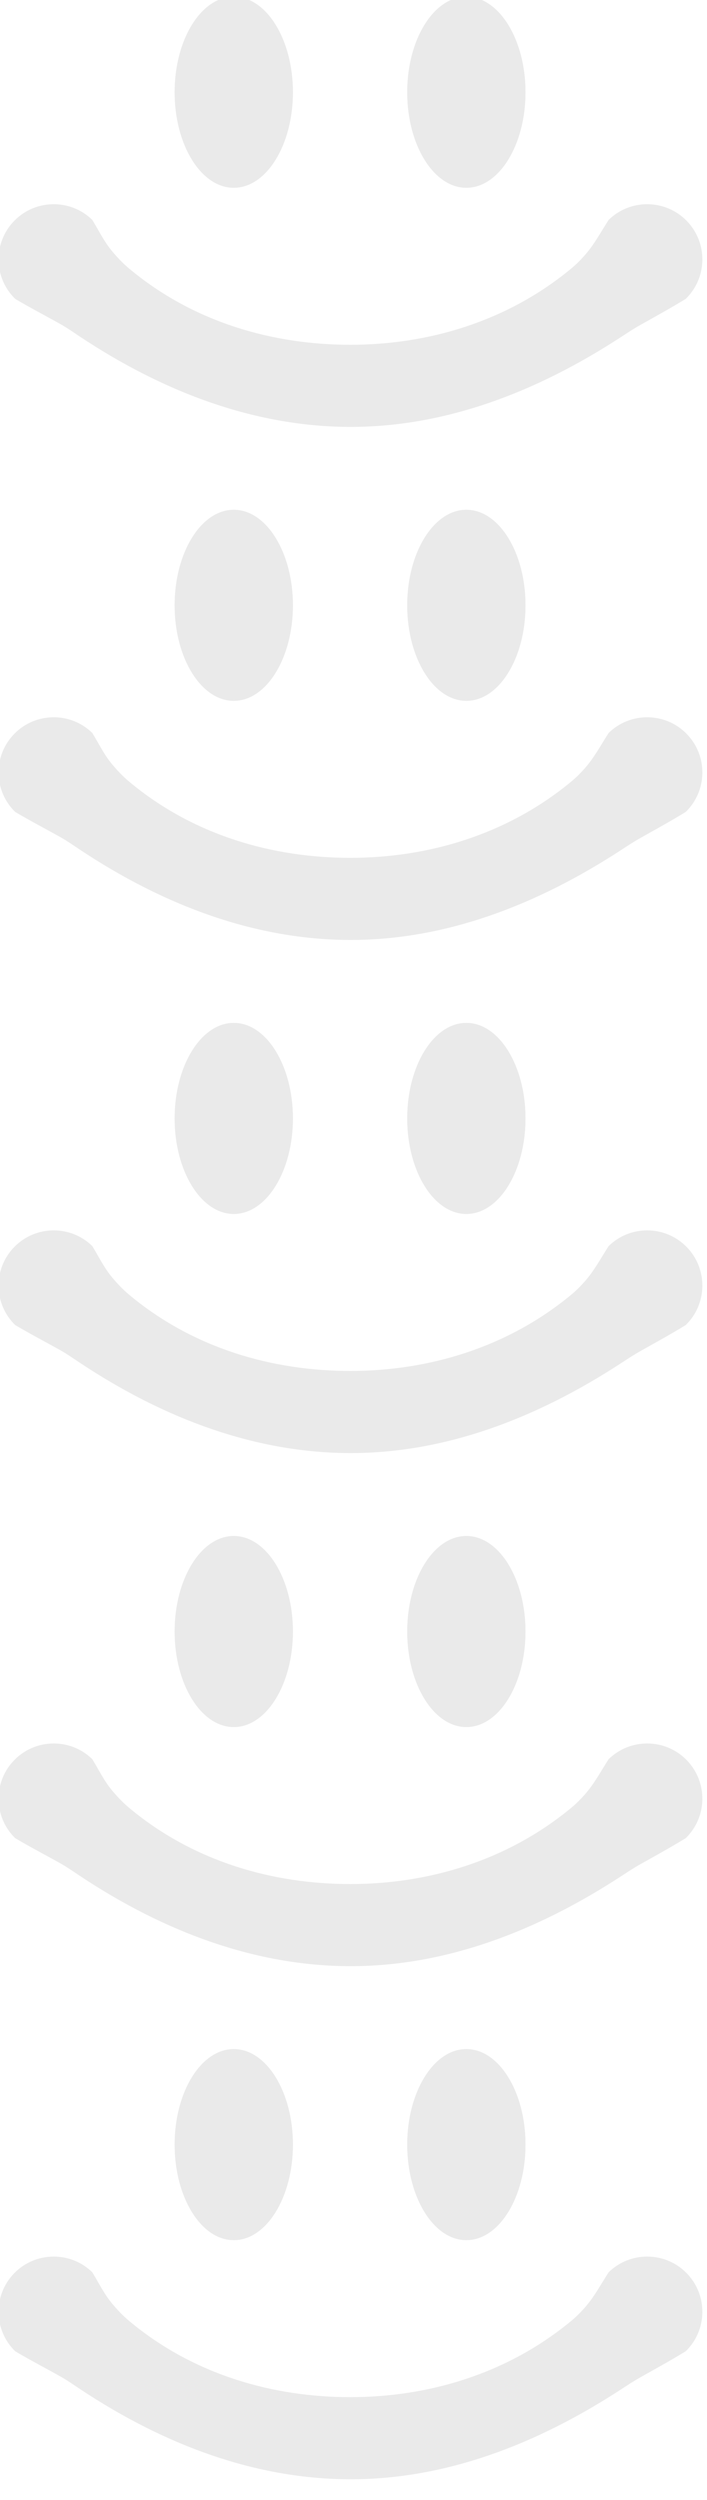 <?xml version="1.0" encoding="UTF-8" standalone="no"?>
<!DOCTYPE svg PUBLIC "-//W3C//DTD SVG 1.1//EN" "http://www.w3.org/Graphics/SVG/1.1/DTD/svg11.dtd">
<svg width="100%" height="100%" viewBox="0 0 265 936" version="1.1" xmlns="http://www.w3.org/2000/svg" xmlns:xlink="http://www.w3.org/1999/xlink" xml:space="preserve" xmlns:serif="http://www.serif.com/" style="fill-rule:evenodd;clip-rule:evenodd;stroke-linejoin:round;stroke-miterlimit:2;">
    <g transform="matrix(1,0,0,1,-176,-6918)">
        <g transform="matrix(1,0,0,1,-4470.34,6780.45)">
            <g transform="matrix(0.759,0,0,2.168,1129.61,34.711)">
                <g transform="matrix(1.22,0,0,0.427,3455.05,-1216.49)">
                    <g>
                        <g transform="matrix(0.254,0,0,0.41,841.547,1823.93)">
                            <circle cx="861.893" cy="2861.93" r="94.212" style="fill:rgb(234,234,234);"/>
                            <path d="M861.893,2767.72C913.891,2767.72 956.106,2809.93 956.106,2861.93C956.106,2913.93 913.891,2956.14 861.893,2956.14C809.896,2956.14 767.681,2913.93 767.681,2861.93C767.681,2809.93 809.896,2767.72 861.893,2767.72ZM861.893,2771.3C881.079,2771.3 898.704,2777.67 913.088,2788.22C935.755,2804.84 950.308,2831.69 950.308,2861.93C950.308,2892.16 935.755,2919.02 913.088,2935.64C898.704,2946.19 881.079,2952.55 861.893,2952.55C842.708,2952.55 825.083,2946.19 810.699,2935.64C788.032,2919.02 773.479,2892.16 773.479,2861.93C773.479,2831.69 788.032,2804.84 810.699,2788.22C825.083,2777.67 842.708,2771.3 861.893,2771.3Z" style="fill:rgb(234,234,234);"/>
                        </g>
                        <g transform="matrix(0.254,0,0,0.41,935.693,1823.93)">
                            <circle cx="861.893" cy="2861.93" r="94.212" style="fill:rgb(234,234,234);"/>
                            <path d="M861.893,2767.72C913.891,2767.72 956.106,2809.93 956.106,2861.93C956.106,2913.93 913.891,2956.14 861.893,2956.14C809.896,2956.14 767.681,2913.93 767.681,2861.93C767.681,2809.93 809.896,2767.72 861.893,2767.72ZM861.893,2771.3C881.079,2771.3 898.704,2777.67 913.088,2788.22C935.755,2804.84 950.308,2831.69 950.308,2861.93C950.308,2892.16 935.755,2919.02 913.088,2935.64C898.704,2946.19 881.079,2952.55 861.893,2952.55C842.708,2952.55 825.083,2946.19 810.699,2935.64C788.032,2919.02 773.479,2892.16 773.479,2861.93C773.479,2831.69 788.032,2804.84 810.699,2788.22C825.083,2777.67 842.708,2771.3 861.893,2771.3Z" style="fill:rgb(234,234,234);"/>
                        </g>
                    </g>
                    <g transform="matrix(0.515,0,0,0.73,204.423,1247.11)">
                        <path d="M1490.42,2512.03C1502.75,2517.17 1514.19,2521.33 1526.27,2526.12C1531.29,2528.11 1535.91,2530.41 1540.64,2532.63C1608.09,2564.3 1680.03,2582.91 1753.94,2582.95C1827.88,2582.98 1899.54,2564.07 1967.4,2532.79C1972.17,2530.59 1976.89,2528.4 1981.94,2526.41C1993.96,2521.65 2005.29,2517.26 2017.45,2512.03C2034.59,2500.25 2034.92,2480.87 2018.21,2468.79C2001.49,2456.71 1974,2456.47 1956.86,2468.26C1950.51,2475.22 1945.5,2481.97 1937.97,2487.96C1934.77,2490.5 1931.46,2492.87 1927.81,2495.01C1876.82,2524.89 1814.4,2537.43 1753.94,2537.45C1693.44,2537.48 1630.74,2525.2 1579.9,2495.18C1575.04,2492.31 1570.7,2489.08 1566.57,2485.59C1560.24,2480.25 1556.32,2474.36 1551.01,2468.26C1533.88,2456.47 1506.39,2456.71 1489.67,2468.79C1472.95,2480.87 1473.29,2500.25 1490.42,2512.03Z" style="fill:rgb(234,234,234);"/>
                    </g>
                </g>
                <g transform="matrix(1.22,0,0,0.427,3455.05,-1127.89)">
                    <g>
                        <g transform="matrix(0.254,0,0,0.41,841.547,1823.93)">
                            <circle cx="861.893" cy="2861.93" r="94.212" style="fill:rgb(234,234,234);"/>
                            <path d="M861.893,2767.72C913.891,2767.72 956.106,2809.93 956.106,2861.93C956.106,2913.93 913.891,2956.14 861.893,2956.14C809.896,2956.14 767.681,2913.93 767.681,2861.93C767.681,2809.93 809.896,2767.72 861.893,2767.72ZM861.893,2771.3C881.079,2771.3 898.704,2777.67 913.088,2788.22C935.755,2804.84 950.308,2831.69 950.308,2861.93C950.308,2892.16 935.755,2919.02 913.088,2935.64C898.704,2946.19 881.079,2952.55 861.893,2952.55C842.708,2952.55 825.083,2946.19 810.699,2935.64C788.032,2919.02 773.479,2892.16 773.479,2861.93C773.479,2831.69 788.032,2804.84 810.699,2788.22C825.083,2777.67 842.708,2771.3 861.893,2771.3Z" style="fill:rgb(234,234,234);"/>
                        </g>
                        <g transform="matrix(0.254,0,0,0.41,935.693,1823.93)">
                            <circle cx="861.893" cy="2861.93" r="94.212" style="fill:rgb(234,234,234);"/>
                            <path d="M861.893,2767.72C913.891,2767.72 956.106,2809.93 956.106,2861.93C956.106,2913.93 913.891,2956.14 861.893,2956.14C809.896,2956.14 767.681,2913.93 767.681,2861.93C767.681,2809.93 809.896,2767.72 861.893,2767.72ZM861.893,2771.3C881.079,2771.3 898.704,2777.67 913.088,2788.22C935.755,2804.84 950.308,2831.69 950.308,2861.93C950.308,2892.16 935.755,2919.02 913.088,2935.64C898.704,2946.19 881.079,2952.55 861.893,2952.55C842.708,2952.55 825.083,2946.19 810.699,2935.64C788.032,2919.02 773.479,2892.16 773.479,2861.93C773.479,2831.69 788.032,2804.84 810.699,2788.22C825.083,2777.67 842.708,2771.3 861.893,2771.3Z" style="fill:rgb(234,234,234);"/>
                        </g>
                    </g>
                    <g transform="matrix(0.515,0,0,0.73,204.423,1247.11)">
                        <path d="M1490.42,2512.03C1502.75,2517.17 1514.19,2521.33 1526.27,2526.12C1531.29,2528.11 1535.91,2530.41 1540.64,2532.63C1608.09,2564.3 1680.03,2582.91 1753.94,2582.95C1827.88,2582.98 1899.54,2564.07 1967.4,2532.79C1972.17,2530.59 1976.89,2528.4 1981.94,2526.41C1993.96,2521.65 2005.29,2517.26 2017.45,2512.03C2034.59,2500.25 2034.92,2480.87 2018.21,2468.79C2001.49,2456.71 1974,2456.47 1956.86,2468.26C1950.51,2475.22 1945.5,2481.97 1937.97,2487.96C1934.77,2490.5 1931.46,2492.87 1927.81,2495.01C1876.82,2524.89 1814.4,2537.43 1753.94,2537.45C1693.44,2537.48 1630.74,2525.2 1579.9,2495.18C1575.04,2492.31 1570.7,2489.08 1566.57,2485.59C1560.24,2480.25 1556.32,2474.36 1551.01,2468.26C1533.88,2456.47 1506.39,2456.71 1489.67,2468.79C1472.95,2480.87 1473.29,2500.25 1490.42,2512.03Z" style="fill:rgb(234,234,234);"/>
                    </g>
                </g>
                <g transform="matrix(1.22,0,0,0.427,3455.05,-1039.28)">
                    <g>
                        <g transform="matrix(0.254,0,0,0.41,841.547,1823.93)">
                            <circle cx="861.893" cy="2861.93" r="94.212" style="fill:rgb(234,234,234);"/>
                            <path d="M861.893,2767.72C913.891,2767.72 956.106,2809.93 956.106,2861.93C956.106,2913.93 913.891,2956.14 861.893,2956.14C809.896,2956.14 767.681,2913.93 767.681,2861.93C767.681,2809.93 809.896,2767.72 861.893,2767.72ZM861.893,2771.3C881.079,2771.3 898.704,2777.67 913.088,2788.22C935.755,2804.84 950.308,2831.69 950.308,2861.93C950.308,2892.16 935.755,2919.02 913.088,2935.64C898.704,2946.19 881.079,2952.55 861.893,2952.55C842.708,2952.55 825.083,2946.19 810.699,2935.64C788.032,2919.02 773.479,2892.16 773.479,2861.93C773.479,2831.69 788.032,2804.84 810.699,2788.22C825.083,2777.67 842.708,2771.3 861.893,2771.3Z" style="fill:rgb(234,234,234);"/>
                        </g>
                        <g transform="matrix(0.254,0,0,0.41,935.693,1823.93)">
                            <circle cx="861.893" cy="2861.93" r="94.212" style="fill:rgb(234,234,234);"/>
                            <path d="M861.893,2767.72C913.891,2767.72 956.106,2809.93 956.106,2861.93C956.106,2913.93 913.891,2956.14 861.893,2956.14C809.896,2956.14 767.681,2913.93 767.681,2861.93C767.681,2809.93 809.896,2767.72 861.893,2767.72ZM861.893,2771.3C881.079,2771.3 898.704,2777.67 913.088,2788.22C935.755,2804.84 950.308,2831.69 950.308,2861.93C950.308,2892.16 935.755,2919.02 913.088,2935.64C898.704,2946.19 881.079,2952.55 861.893,2952.55C842.708,2952.55 825.083,2946.19 810.699,2935.64C788.032,2919.02 773.479,2892.16 773.479,2861.93C773.479,2831.69 788.032,2804.84 810.699,2788.22C825.083,2777.67 842.708,2771.3 861.893,2771.3Z" style="fill:rgb(234,234,234);"/>
                        </g>
                    </g>
                    <g transform="matrix(0.515,0,0,0.73,204.423,1247.11)">
                        <path d="M1490.42,2512.03C1502.75,2517.17 1514.19,2521.33 1526.27,2526.12C1531.29,2528.11 1535.91,2530.41 1540.64,2532.63C1608.09,2564.3 1680.03,2582.91 1753.94,2582.95C1827.88,2582.98 1899.54,2564.07 1967.4,2532.79C1972.17,2530.59 1976.89,2528.4 1981.94,2526.41C1993.96,2521.65 2005.29,2517.26 2017.45,2512.03C2034.59,2500.25 2034.92,2480.87 2018.21,2468.79C2001.49,2456.71 1974,2456.47 1956.86,2468.26C1950.51,2475.22 1945.5,2481.97 1937.97,2487.96C1934.77,2490.5 1931.46,2492.87 1927.81,2495.01C1876.82,2524.89 1814.4,2537.43 1753.94,2537.45C1693.44,2537.48 1630.74,2525.2 1579.9,2495.18C1575.04,2492.31 1570.7,2489.08 1566.57,2485.59C1560.24,2480.25 1556.32,2474.36 1551.01,2468.26C1533.88,2456.47 1506.39,2456.71 1489.67,2468.79C1472.95,2480.87 1473.29,2500.25 1490.42,2512.03Z" style="fill:rgb(234,234,234);"/>
                    </g>
                </g>
                <g transform="matrix(1.22,0,0,0.427,3455.05,-950.673)">
                    <g>
                        <g transform="matrix(0.254,0,0,0.41,841.547,1823.93)">
                            <circle cx="861.893" cy="2861.93" r="94.212" style="fill:rgb(234,234,234);"/>
                            <path d="M861.893,2767.72C913.891,2767.72 956.106,2809.93 956.106,2861.93C956.106,2913.93 913.891,2956.14 861.893,2956.14C809.896,2956.14 767.681,2913.93 767.681,2861.93C767.681,2809.93 809.896,2767.72 861.893,2767.72ZM861.893,2771.3C881.079,2771.3 898.704,2777.67 913.088,2788.22C935.755,2804.84 950.308,2831.69 950.308,2861.93C950.308,2892.16 935.755,2919.02 913.088,2935.64C898.704,2946.19 881.079,2952.55 861.893,2952.55C842.708,2952.55 825.083,2946.19 810.699,2935.64C788.032,2919.02 773.479,2892.16 773.479,2861.93C773.479,2831.69 788.032,2804.84 810.699,2788.22C825.083,2777.67 842.708,2771.3 861.893,2771.3Z" style="fill:rgb(234,234,234);"/>
                        </g>
                        <g transform="matrix(0.254,0,0,0.41,935.693,1823.93)">
                            <circle cx="861.893" cy="2861.93" r="94.212" style="fill:rgb(234,234,234);"/>
                            <path d="M861.893,2767.72C913.891,2767.72 956.106,2809.93 956.106,2861.93C956.106,2913.93 913.891,2956.14 861.893,2956.14C809.896,2956.14 767.681,2913.93 767.681,2861.93C767.681,2809.93 809.896,2767.72 861.893,2767.72ZM861.893,2771.3C881.079,2771.3 898.704,2777.67 913.088,2788.22C935.755,2804.84 950.308,2831.69 950.308,2861.93C950.308,2892.16 935.755,2919.02 913.088,2935.64C898.704,2946.19 881.079,2952.55 861.893,2952.55C842.708,2952.55 825.083,2946.19 810.699,2935.64C788.032,2919.02 773.479,2892.16 773.479,2861.93C773.479,2831.69 788.032,2804.84 810.699,2788.22C825.083,2777.67 842.708,2771.3 861.893,2771.3Z" style="fill:rgb(234,234,234);"/>
                        </g>
                    </g>
                    <g transform="matrix(0.515,0,0,0.73,204.423,1247.11)">
                        <path d="M1490.42,2512.03C1502.75,2517.17 1514.19,2521.33 1526.27,2526.12C1531.29,2528.11 1535.91,2530.41 1540.64,2532.63C1608.09,2564.3 1680.03,2582.91 1753.94,2582.95C1827.88,2582.98 1899.54,2564.07 1967.4,2532.79C1972.17,2530.59 1976.89,2528.4 1981.94,2526.41C1993.96,2521.65 2005.29,2517.26 2017.45,2512.03C2034.59,2500.25 2034.92,2480.87 2018.21,2468.79C2001.49,2456.71 1974,2456.47 1956.86,2468.26C1950.51,2475.22 1945.5,2481.97 1937.97,2487.96C1934.77,2490.5 1931.46,2492.87 1927.81,2495.01C1876.82,2524.89 1814.4,2537.43 1753.94,2537.45C1693.44,2537.48 1630.74,2525.2 1579.9,2495.18C1575.04,2492.31 1570.7,2489.08 1566.57,2485.59C1560.24,2480.25 1556.32,2474.36 1551.01,2468.26C1533.88,2456.47 1506.39,2456.71 1489.67,2468.79C1472.95,2480.87 1473.29,2500.25 1490.42,2512.03Z" style="fill:rgb(234,234,234);"/>
                    </g>
                </g>
                <g transform="matrix(1.22,0,0,0.427,3455.05,-862.066)">
                    <g>
                        <g transform="matrix(0.254,0,0,0.41,841.547,1823.93)">
                            <circle cx="861.893" cy="2861.93" r="94.212" style="fill:rgb(234,234,234);"/>
                            <path d="M861.893,2767.72C913.891,2767.72 956.106,2809.93 956.106,2861.93C956.106,2913.93 913.891,2956.14 861.893,2956.14C809.896,2956.14 767.681,2913.93 767.681,2861.93C767.681,2809.93 809.896,2767.72 861.893,2767.72ZM861.893,2771.3C881.079,2771.3 898.704,2777.67 913.088,2788.22C935.755,2804.84 950.308,2831.69 950.308,2861.93C950.308,2892.16 935.755,2919.02 913.088,2935.64C898.704,2946.19 881.079,2952.55 861.893,2952.55C842.708,2952.55 825.083,2946.19 810.699,2935.64C788.032,2919.02 773.479,2892.16 773.479,2861.93C773.479,2831.69 788.032,2804.84 810.699,2788.22C825.083,2777.67 842.708,2771.3 861.893,2771.3Z" style="fill:rgb(234,234,234);"/>
                        </g>
                        <g transform="matrix(0.254,0,0,0.41,935.693,1823.93)">
                            <circle cx="861.893" cy="2861.93" r="94.212" style="fill:rgb(234,234,234);"/>
                            <path d="M861.893,2767.72C913.891,2767.72 956.106,2809.93 956.106,2861.93C956.106,2913.93 913.891,2956.14 861.893,2956.14C809.896,2956.14 767.681,2913.93 767.681,2861.93C767.681,2809.93 809.896,2767.72 861.893,2767.72ZM861.893,2771.3C881.079,2771.3 898.704,2777.67 913.088,2788.22C935.755,2804.84 950.308,2831.69 950.308,2861.93C950.308,2892.16 935.755,2919.02 913.088,2935.64C898.704,2946.19 881.079,2952.55 861.893,2952.55C842.708,2952.55 825.083,2946.19 810.699,2935.64C788.032,2919.02 773.479,2892.16 773.479,2861.93C773.479,2831.69 788.032,2804.84 810.699,2788.22C825.083,2777.67 842.708,2771.3 861.893,2771.3Z" style="fill:rgb(234,234,234);"/>
                        </g>
                    </g>
                    <g transform="matrix(0.515,0,0,0.73,204.423,1247.11)">
                        <path d="M1490.42,2512.03C1502.75,2517.17 1514.19,2521.33 1526.27,2526.12C1531.29,2528.11 1535.91,2530.41 1540.64,2532.63C1608.09,2564.3 1680.03,2582.91 1753.94,2582.95C1827.88,2582.98 1899.54,2564.07 1967.4,2532.79C1972.17,2530.59 1976.89,2528.4 1981.94,2526.41C1993.96,2521.65 2005.29,2517.26 2017.45,2512.03C2034.59,2500.25 2034.92,2480.87 2018.21,2468.79C2001.49,2456.71 1974,2456.47 1956.86,2468.26C1950.51,2475.22 1945.5,2481.97 1937.97,2487.96C1934.77,2490.5 1931.46,2492.87 1927.81,2495.01C1876.82,2524.89 1814.4,2537.43 1753.94,2537.45C1693.44,2537.48 1630.74,2525.2 1579.9,2495.18C1575.04,2492.31 1570.7,2489.08 1566.57,2485.59C1560.24,2480.25 1556.32,2474.36 1551.01,2468.26C1533.88,2456.47 1506.39,2456.71 1489.67,2468.79C1472.95,2480.87 1473.29,2500.25 1490.42,2512.03Z" style="fill:rgb(234,234,234);"/>
                    </g>
                </g>
            </g>
        </g>
    </g>
</svg>
